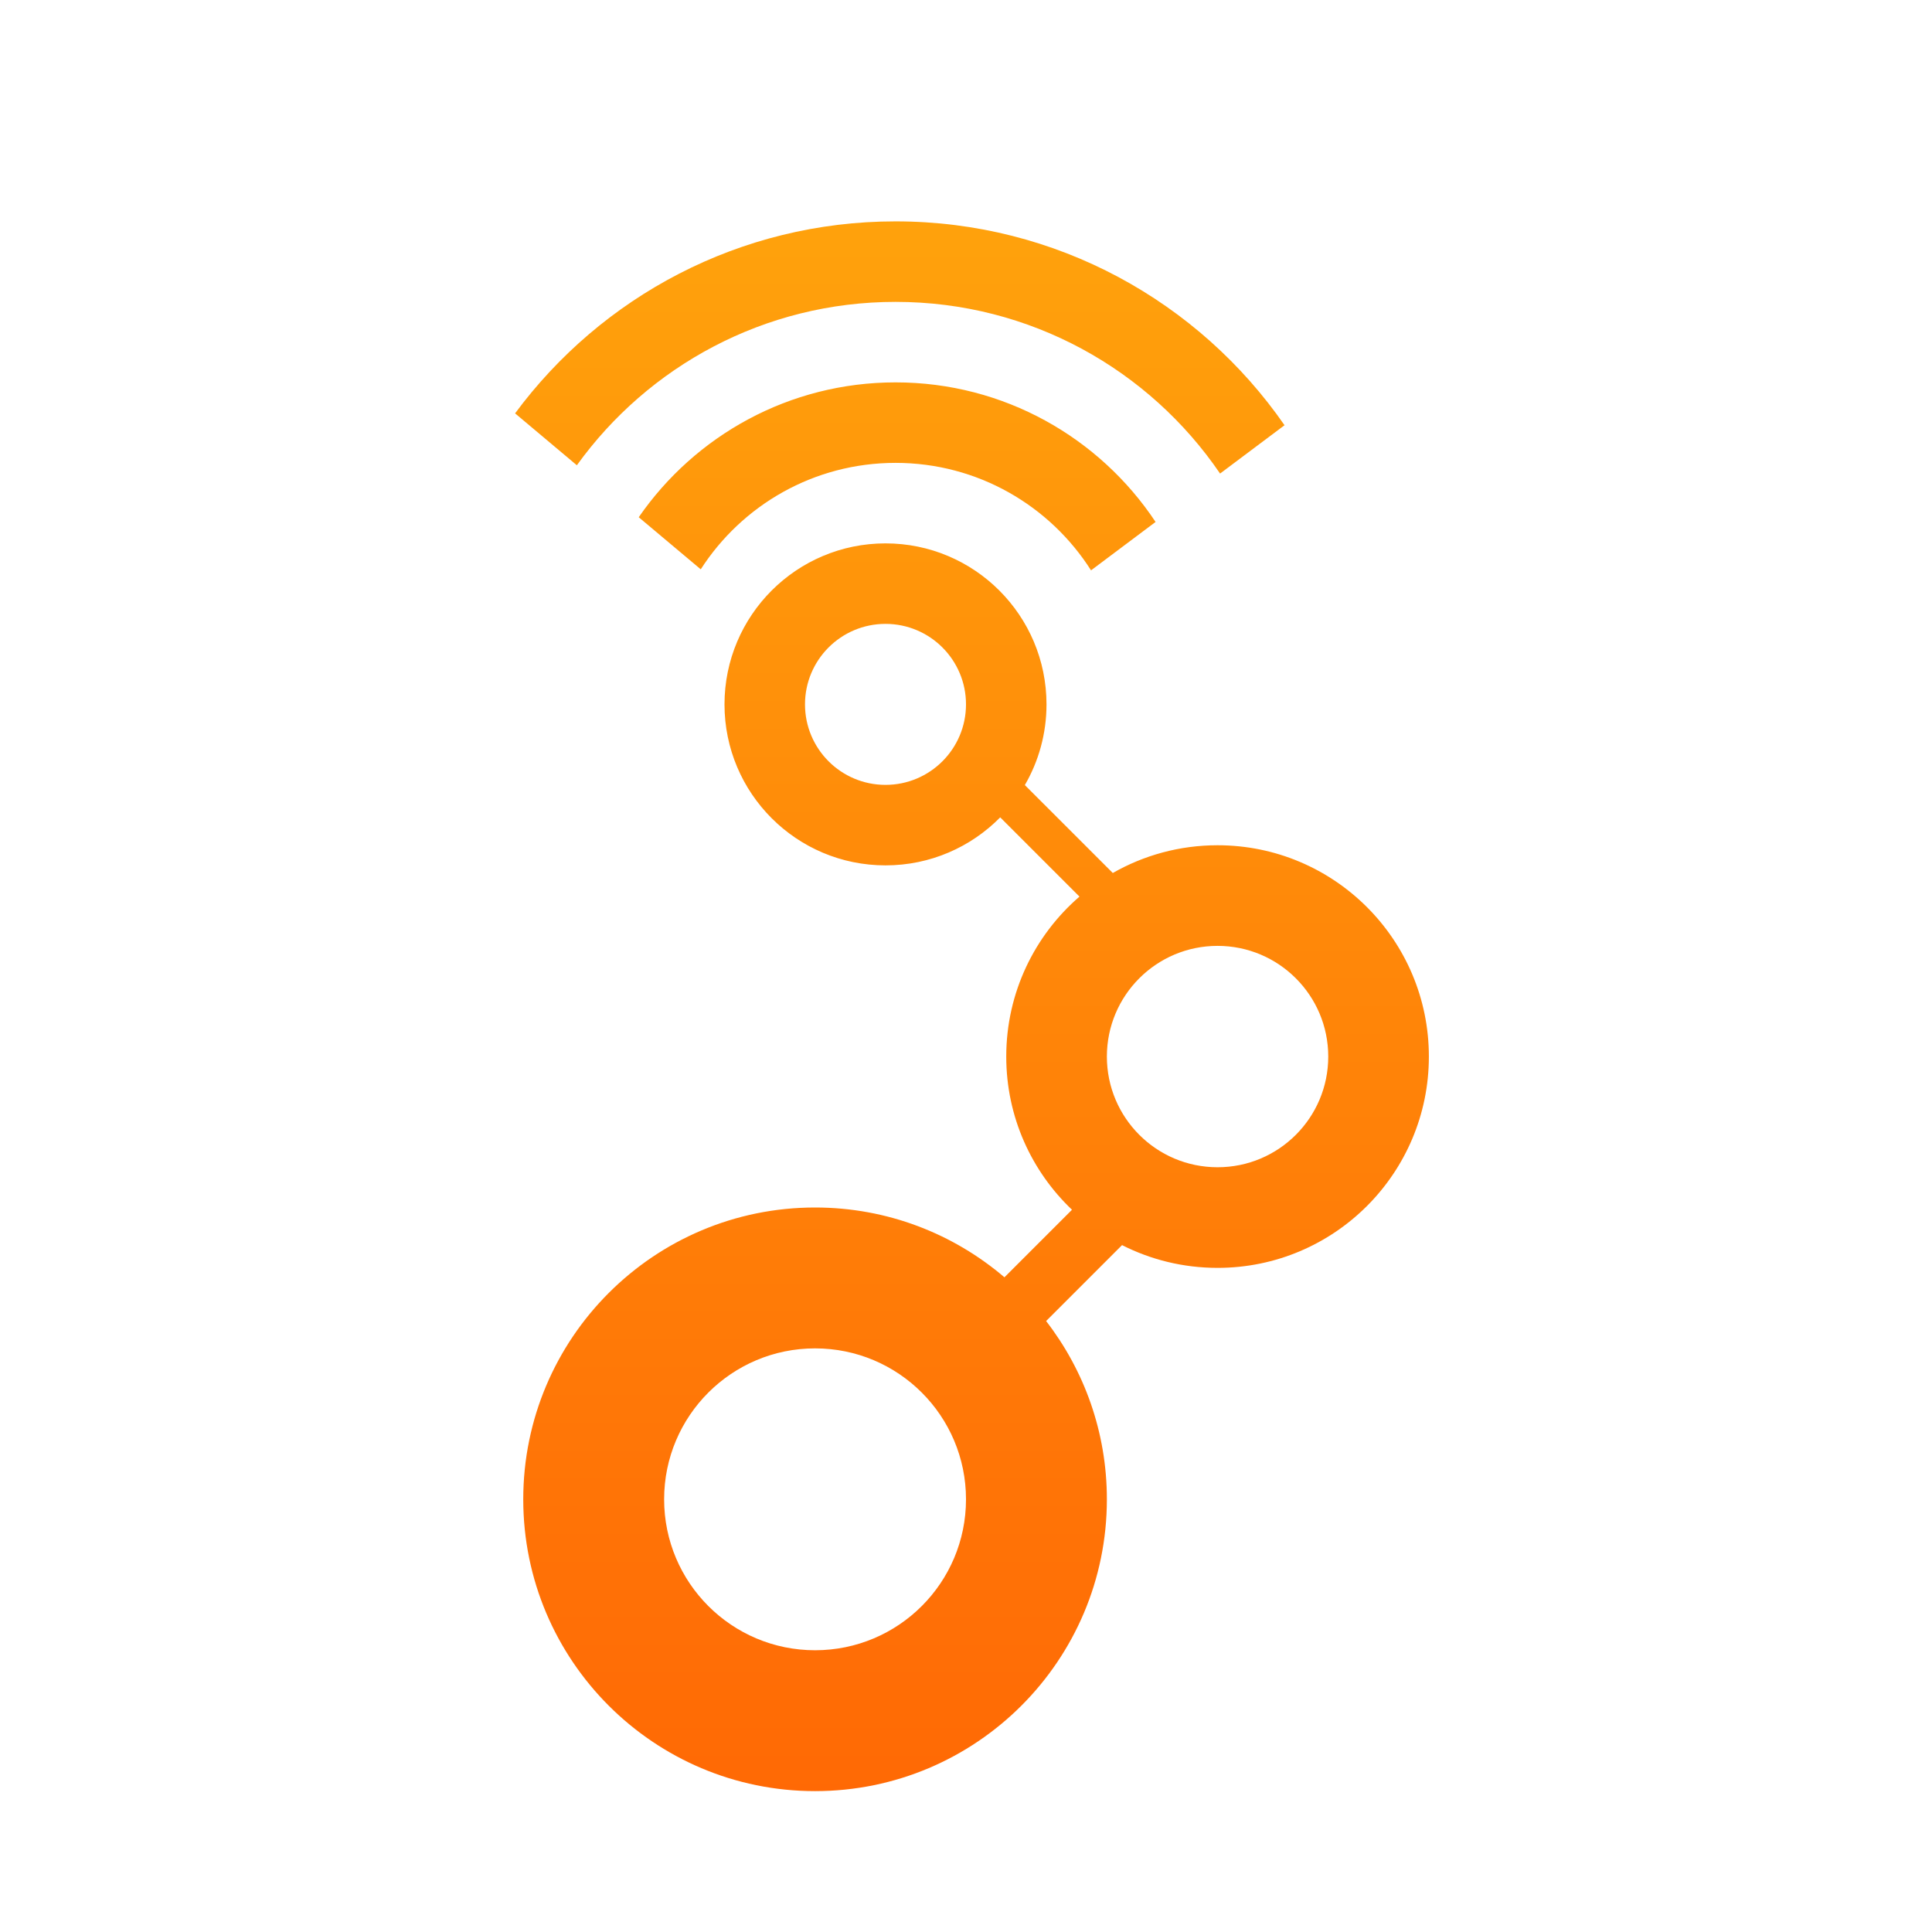 <?xml version="1.0" encoding="UTF-8"?>
<svg width="96px" height="96px" viewBox="0 0 96 96" version="1.1" xmlns="http://www.w3.org/2000/svg" xmlns:xlink="http://www.w3.org/1999/xlink">
    <!-- Generator: Sketch 62 (91390) - https://sketch.com -->
    <title>gnuradio_gnuradio-grc</title>
    <desc>Created with Sketch.</desc>
    <defs>
        <filter x="-26.1%" y="-15.4%" width="152.2%" height="130.8%" filterUnits="objectBoundingBox" id="filter-1">
            <feOffset dx="0" dy="2" in="SourceAlpha" result="shadowOffsetOuter1"></feOffset>
            <feGaussianBlur stdDeviation="2" in="shadowOffsetOuter1" result="shadowBlurOuter1"></feGaussianBlur>
            <feComposite in="shadowBlurOuter1" in2="SourceAlpha" operator="out" result="shadowBlurOuter1"></feComposite>
            <feColorMatrix values="0 0 0 0 0   0 0 0 0 0   0 0 0 0 0  0 0 0 0.2 0" type="matrix" in="shadowBlurOuter1" result="shadowMatrixOuter1"></feColorMatrix>
            <feMerge>
                <feMergeNode in="shadowMatrixOuter1"></feMergeNode>
                <feMergeNode in="SourceGraphic"></feMergeNode>
            </feMerge>
        </filter>
        <linearGradient x1="50%" y1="0%" x2="50%" y2="100%" id="linearGradient-2">
            <stop stop-color="#FFA20C" offset="0%"></stop>
            <stop stop-color="#FF6905" offset="100%"></stop>
        </linearGradient>
    </defs>
    <g id="gnuradio_gnuradio-grc" stroke="none" stroke-width="1" fill="none" fill-rule="evenodd">
        <g id="形状结合-2" filter="url(#filter-1)" transform="translate(25.594, 9)" fill="url(#linearGradient-2)" fill-rule="nonzero">
            <path d="M18.406,16 C22.824,16 26.406,19.582 26.406,24 C26.406,25.461 26.014,26.831 25.33,28.01 L29.7,32.379 C31.234,31.502 33.012,31 34.906,31 C40.705,31 45.406,35.701 45.406,41.5 C45.406,47.299 40.705,52 34.906,52 C33.198,52 31.585,51.592 30.16,50.869 L26.387,54.642 C28.28,57.092 29.406,60.164 29.406,63.5 C29.406,71.508 22.914,78 14.906,78 C6.898,78 0.406,71.508 0.406,63.5 C0.406,55.492 6.898,49 14.906,49 C18.497,49 21.783,50.305 24.316,52.468 L27.673,49.112 C25.661,47.199 24.406,44.496 24.406,41.5 C24.406,38.324 25.816,35.477 28.044,33.552 L24.106,29.614 C22.655,31.087 20.637,32 18.406,32 C13.988,32 10.406,28.418 10.406,24 C10.406,19.582 13.988,16 18.406,16 Z M14.906,56 C10.764,56 7.406,59.358 7.406,63.5 C7.406,67.642 10.764,71 14.906,71 C19.048,71 22.406,67.642 22.406,63.5 C22.406,59.358 19.048,56 14.906,56 Z M34.906,36 C31.868,36 29.406,38.462 29.406,41.5 C29.406,44.538 31.868,47 34.906,47 C37.944,47 40.406,44.538 40.406,41.5 C40.406,38.462 37.944,36 34.906,36 Z M18.406,20 C16.197,20 14.406,21.791 14.406,24 C14.406,26.209 16.197,28 18.406,28 C20.615,28 22.406,26.209 22.406,24 C22.406,21.791 20.615,20 18.406,20 Z M18.906,8 C24.3,8 29.05,10.755 31.826,14.935 L28.619,17.34 C26.579,14.13 22.991,12 18.906,12 C14.843,12 11.271,14.107 9.226,17.289 L6.144,14.701 C8.941,10.652 13.614,8 18.906,8 Z M18.906,-3.73034936e-14 C26.917,-3.73034936e-14 33.992,4.008 38.234,10.129 L35.031,12.531 C31.521,7.381 25.608,4 18.906,4 C12.384,4 6.611,7.201 3.07,12.119 L-8.34887715e-14,9.54 C4.28,3.752 11.155,-3.73034936e-14 18.906,-3.73034936e-14 Z" id="形状结合"></path>
        </g>
    </g>
</svg>